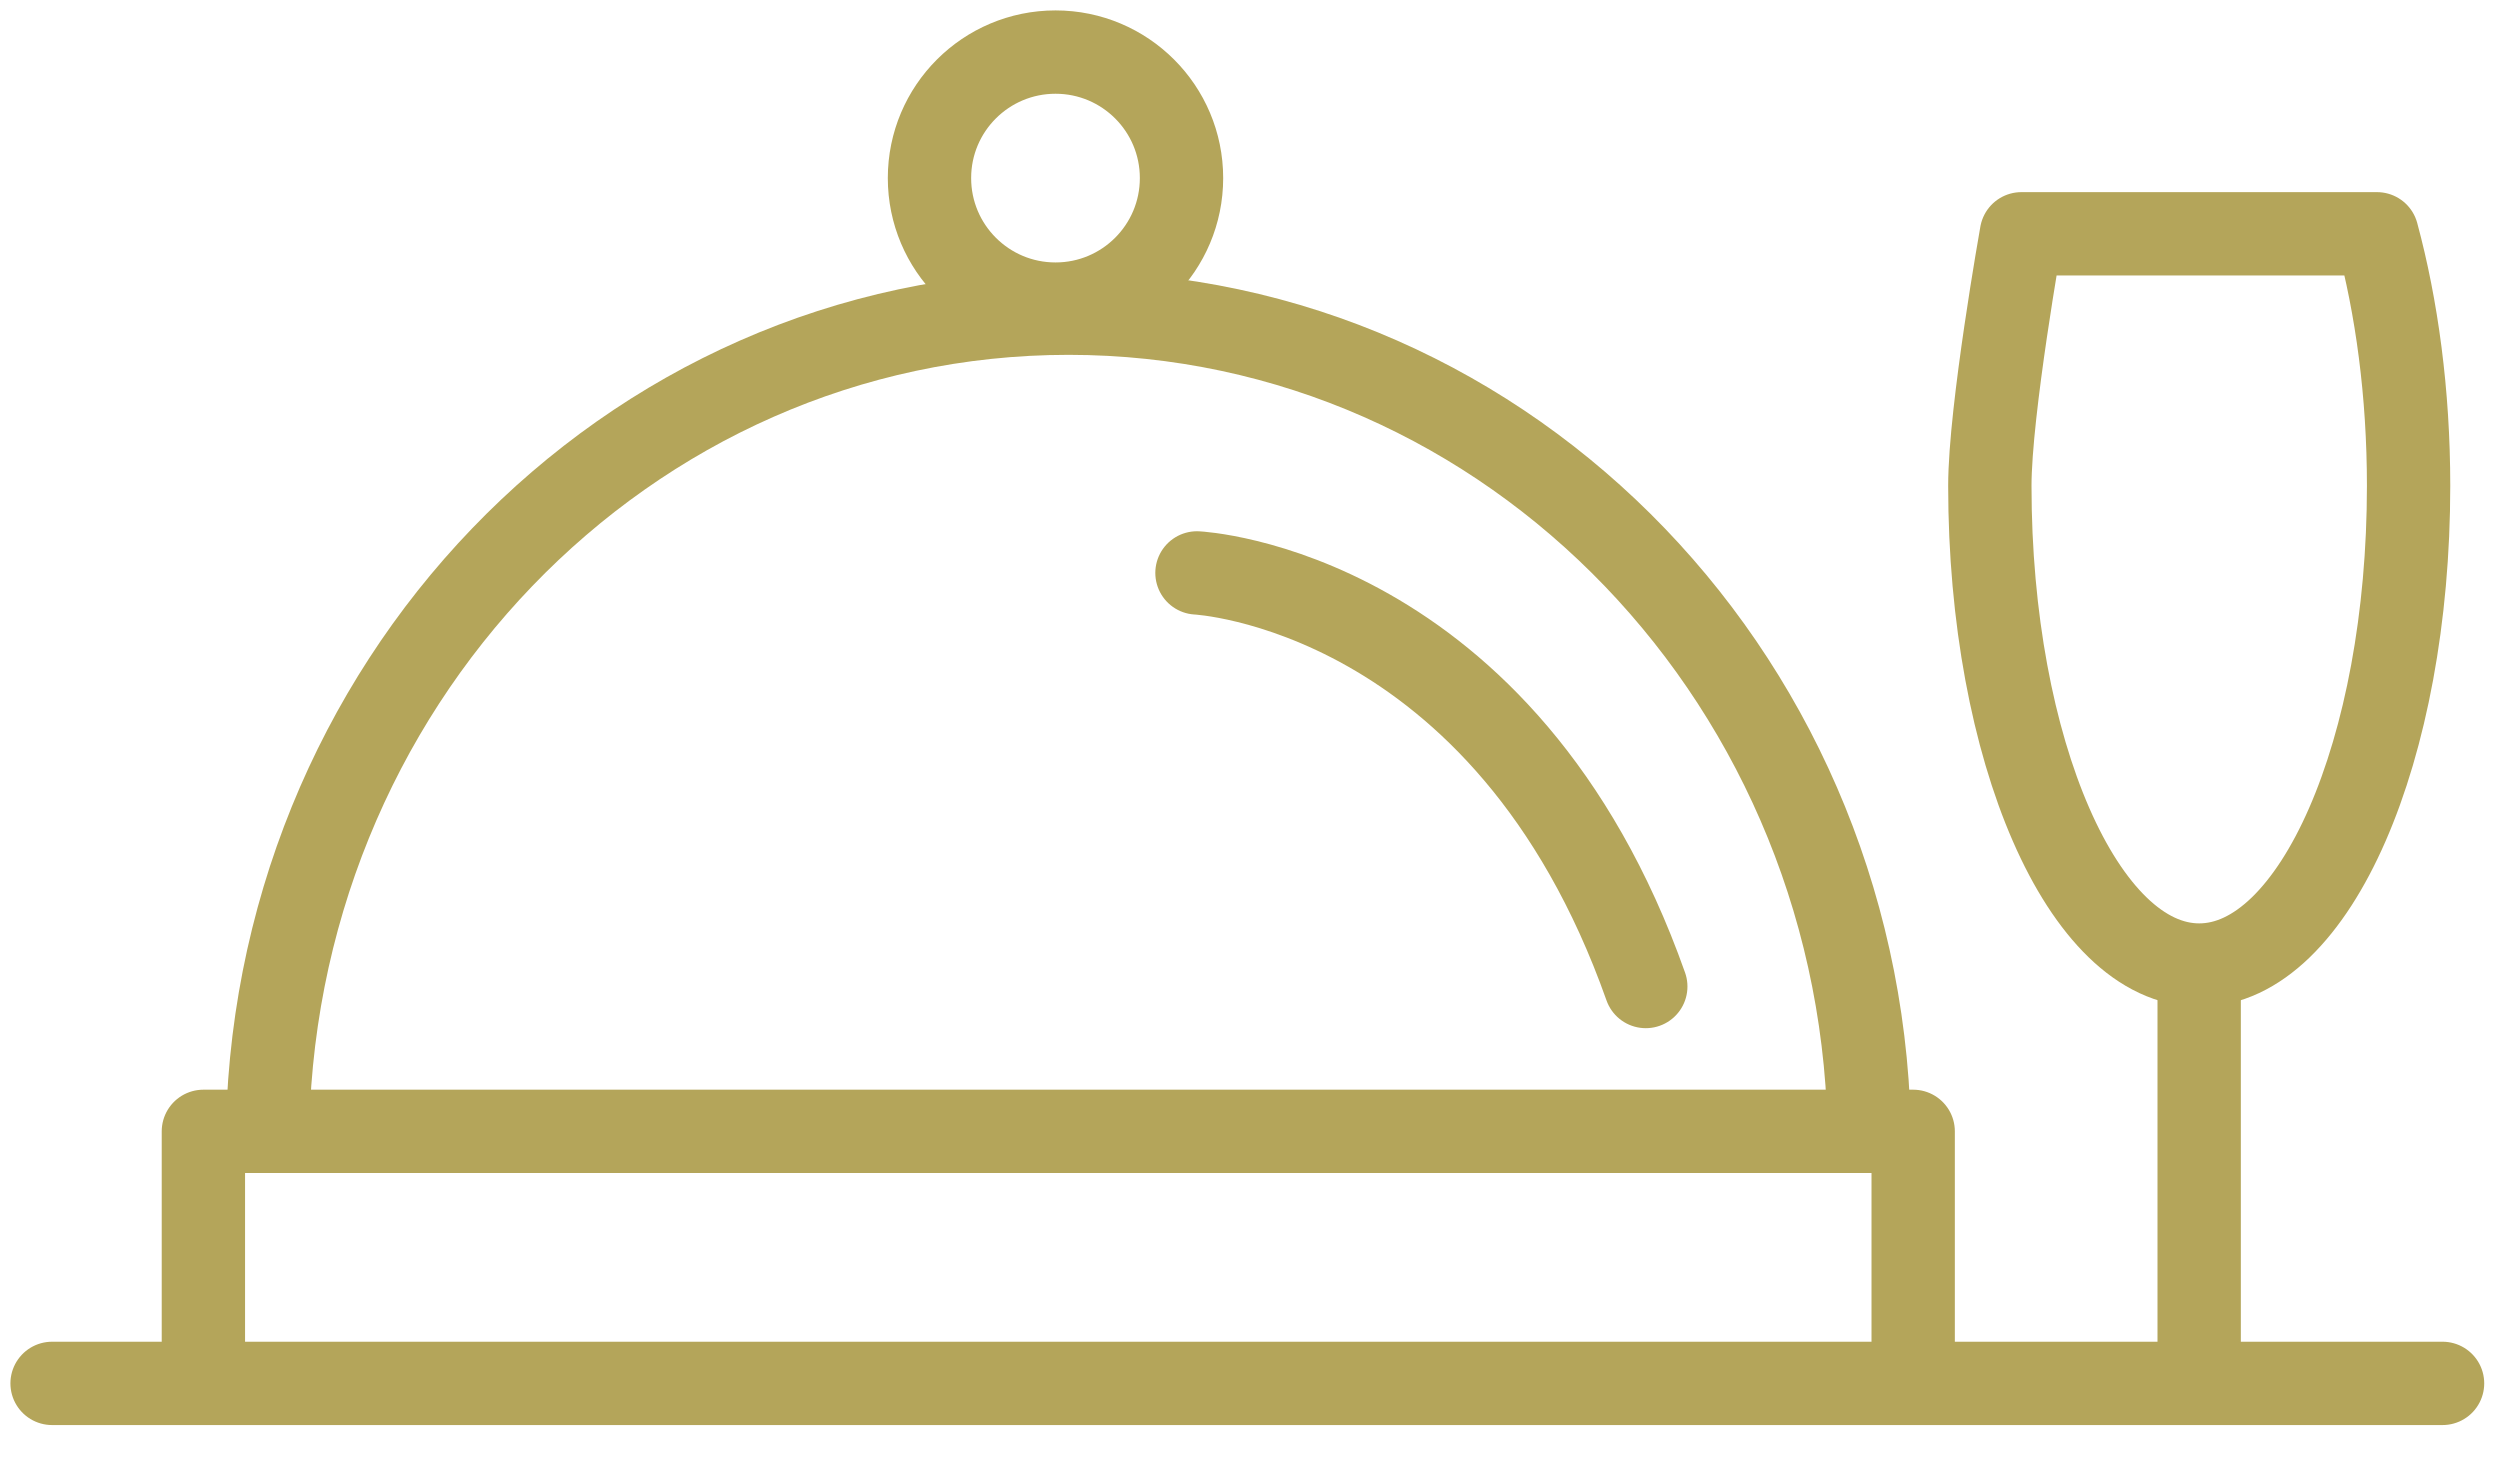 <svg width="48" height="28" viewBox="0 0 48 28" fill="none" xmlns="http://www.w3.org/2000/svg">
<path d="M1 26.561H46.897" stroke="#B4A55A" stroke-width="1.6" stroke-miterlimit="10" stroke-linecap="round" stroke-linejoin="round"/>
<path d="M5.134 22.018C5.134 13.181 12.022 6.013 20.517 6.013C29.012 6.013 35.892 13.181 35.892 22.018" stroke="#B4A55A" stroke-width="1.6" stroke-miterlimit="10" stroke-linejoin="round"/>
<path d="M20.266 5.839C21.602 5.839 22.685 4.756 22.685 3.419C22.685 2.083 21.602 1 20.266 1C18.929 1 17.846 2.083 17.846 3.419C17.846 4.756 18.929 5.839 20.266 5.839Z" stroke="#B4A55A" stroke-width="1.6" stroke-miterlimit="10" stroke-linejoin="round"/>
<path d="M3.905 26.66V21.722H36.733V26.66" stroke="#B4A55A" stroke-width="1.6" stroke-miterlimit="10" stroke-linejoin="round"/>
<path d="M22.982 11C22.982 11 28.891 11.288 31.599 18.941" stroke="#B4A55A" stroke-width="1.6" stroke-miterlimit="10" stroke-linecap="round" stroke-linejoin="round"/>
<path d="M38.205 9.328C38.205 14.41 40.002 18.529 42.225 18.529C44.447 18.529 46.245 14.41 46.245 9.328C46.245 7.545 46.017 5.892 45.638 4.489H38.811C38.811 4.489 38.205 7.885 38.205 9.328Z" stroke="#B4A55A" stroke-width="1.6" stroke-miterlimit="10" stroke-linejoin="round"/>
<path d="M42.224 18.43V26.561" stroke="#B4A55A" stroke-width="1.6" stroke-miterlimit="10" stroke-linejoin="round"/>
</svg>
